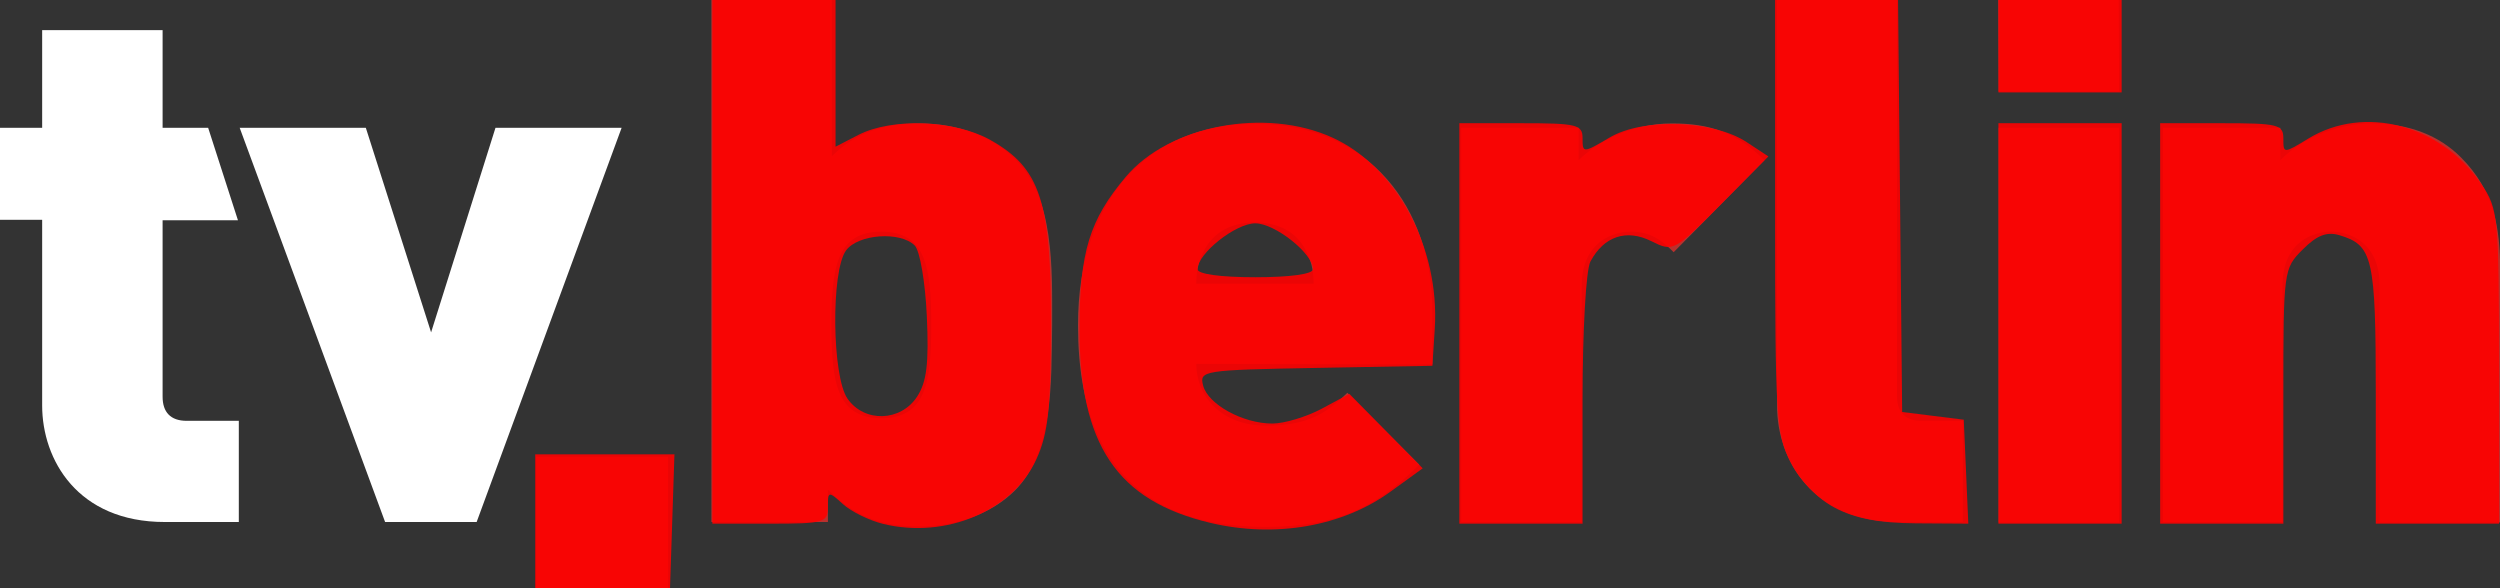 <?xml version="1.0" encoding="UTF-8" standalone="no"?>
<!-- Generator: Adobe Illustrator 21.1.0, SVG Export Plug-In . SVG Version: 6.00 Build 0)  -->

<svg
   version="1.1"
   id="svg2"
   inkscape:version="1.1.1 (3bf5ae0d25, 2021-09-20)"
   sodipodi:docname="tvb.svg"
   x="0px"
   y="0px"
   viewBox="0 0 512 120.5"
   style="enable-background:new 0 0 512 120.5;"
   xml:space="preserve"
   xmlns:inkscape="http://www.inkscape.org/namespaces/inkscape"
   xmlns:sodipodi="http://sodipodi.sourceforge.net/DTD/sodipodi-0.dtd"
   xmlns="http://www.w3.org/2000/svg"
   xmlns:svg="http://www.w3.org/2000/svg"><rect x="0" y="0" width="512" height="120.5" fill="#333333" stroke="none"/><defs
   id="defs24" />
<style
   type="text/css"
   id="style9">
	.st0{fill:#1A1A1A;}
	.st1{fill:#BA302D;}
</style>
<sodipodi:namedview
   bordercolor="#666666"
   borderopacity="1"
   gridtolerance="10"
   guidetolerance="10"
   id="namedview78"
   inkscape:current-layer="g35813"
   inkscape:cx="285.46869"
   inkscape:cy="66.241353"
   inkscape:pageopacity="0"
   inkscape:pageshadow="2"
   inkscape:window-height="858"
   inkscape:window-maximized="1"
   inkscape:window-width="1587"
   inkscape:window-x="0"
   inkscape:window-y="0"
   inkscape:zoom="0.63404502"
   objecttolerance="10"
   pagecolor="#ffffff"
   showgrid="false"
   inkscape:pagecheckerboard="0">
	</sodipodi:namedview>
<g
   id="layer1"
   transform="matrix(0.897,0,0,0.897,410.58,-14.726)">
	<g
   id="g35813">
		<path
   id="path30909"
   inkscape:connector-curvature="0"
   class="st0"
   d="M-420.1,135.6c-19.9,0-28-14.2-28-26.6V66.6h-9.8V45.6h9.8    V23.3h27.5v22.3h10.4l6.8,21.1h-17.2V107c0,3.5,1.8,5.5,5.5,5.5h11.9v23.1H-420.1z"
   style="fill:#ffffff" />
		<path
   id="path30913"
   inkscape:connector-curvature="0"
   class="st0"
   d="M-348.9,135.6h-20.9L-403,45.6h28.8l14.9,46.7l14.7-46.7    h28.8L-348.9,135.6L-348.9,135.6z"
   style="fill:#ffffff" />
		<path
   id="path30917"
   inkscape:connector-curvature="0"
   class="st1"
   d="M-256.5,69.3c-10.2,0-11.4,8.2-11.4,21.3    c0,13.1,1.2,21.3,11.4,21.3c10.2,0,11.4-8.2,11.4-21.3C-245.1,77.5-246.3,69.3-256.5,69.3 M-226,128.4c-5.2,5.2-13.2,8.2-21.9,8.2    c-9.4,0-15.2-2.8-20.8-8.4v7.4h-26.6V16.4h27.5v35.7c5-5,11.2-7.5,20.1-7.5c8.7,0,16.6,3,21.8,8.2c8.9,8.9,8.4,24.6,8.4,37.8    C-217.7,103.8-217.2,119.6-226,128.4" />
		<path
   id="path30921"
   inkscape:connector-curvature="0"
   class="st1"
   d="M-159.3,74.2c-1.7-3.9-5.4-7-11.9-7c-6.5,0-10.2,3.2-11.9,7    c-1.2,2.3-1.5,4.9-1.5,7h26.8C-157.8,79-158.1,76.5-159.3,74.2 M-184.6,99.5c0,7.4,5.7,14.1,15.9,14.1c9.5,0,13.7-2.7,18.6-7.5    l16.4,16.4c-9.2,9.2-18.2,14.2-35,14.2c-19.9,0-42.9-7.2-42.9-46c0-29.5,16.7-46,40.4-46c26.1,0,40.5,19.1,40.5,42.7v12.2    L-184.6,99.5L-184.6,99.5z" />
		<path
   id="path30925"
   inkscape:connector-curvature="0"
   class="st1"
   d="M-75.6,74c-2.7-2.7-5.2-4.7-9.9-4.7    c-3.7,0-11.1,2.2-11.1,12.4v53.9h-27.5V45.6h26.8v7.4c4-4,11.9-8.4,21.3-8.4c8.9,0,14.9,2.2,21.1,8.4L-75.6,74z" />
		<path
   id="path30929"
   inkscape:connector-curvature="0"
   class="st1"
   d="M-24,135.6c-19.9,0-28-14.2-28-26.6V16.4h27.4V107    c0,3.5,1.9,5.5,5.5,5.5h9.5v23.1H-24z" />
		<path
   id="path30931"
   inkscape:connector-curvature="0"
   class="st1"
   d="M-1.4,45.6h27.5v90.1H-1.4C-1.4,135.6-1.4,45.6-1.4,45.6z     M-1.4,37.3l-0.1-20.9H26l0.1,20.9C26.1,37.3-1.4,37.3-1.4,37.3z" />
		<path
   id="path30935"
   inkscape:connector-curvature="0"
   class="st1"
   d="M85.6,135.6V81.7c0-10.4-7.4-12.4-11.1-12.4    c-3.7,0-11.1,2-11.1,12.4v53.9H36.1V45.6h26.8v7.4c5.5-5.5,13.7-8.4,20.9-8.4c8.5,0,15.4,2.8,20.3,7.7c7.7,7.7,9,16.2,9,25.8v57.6    H85.6z" />
		<path
   id="path30937"
   inkscape:connector-curvature="0"
   class="st1"
   d="M-335.3,120.7h30.1v30.1h-30.1V120.7z" />
	</g>
</g>
<path
   style="opacity:0.9;fill:#ff0000;fill-opacity:1;stroke-width:1.577"
   d="m 180.916,107.306 c -2.855,-0.695 -6.581,-2.522 -8.28,-4.06 -2.977,-2.695 -3.09,-2.673 -3.09,0.603 0,3.178 -0.768,3.399 -11.829,3.399 H 145.889 V 53.624 0 h 12.617 12.617 V 15.024 30.047 l 4.653,-2.406 c 6.914,-3.575 19.736,-3.084 27.07,1.038 10.196,5.73 12.444,12.559 12.403,37.666 -0.028,17.238 -0.582,22.393 -2.968,27.647 -4.81,10.592 -18.564,16.43 -31.365,13.314 z m 6.899,-26.061 c 1.98,-3.022 2.439,-6.807 1.999,-16.49 -0.317,-6.979 -1.42,-13.417 -2.481,-14.478 -2.963,-2.964 -11.613,-2.337 -14.068,1.02 -3.102,4.242 -2.88,25.808 0.313,30.365 3.453,4.93 10.875,4.713 14.237,-0.417 z"
   id="path7982" /><path
   style="opacity:0.9;fill:#ff0000;fill-opacity:1;stroke-width:1.577"
   d="m 247.96,107.103 c -19.22,-4.526 -26.957,-16.061 -26.878,-40.074 0.051,-15.464 2.057,-21.995 9.457,-30.789 8.902,-10.58 28.55,-14.323 42.327,-8.065 13.154,5.976 22.035,22.563 20.974,39.171 l -0.484,7.568 -23.894,0.435 c -23.073,0.42 -23.865,0.544 -23.063,3.612 1.011,3.867 8.142,7.782 14.175,7.782 2.441,0 6.99,-1.367 10.109,-3.039 l 5.67,-3.039 7.508,7.623 7.508,7.623 -6.578,4.765 c -9.869,7.149 -23.591,9.543 -36.831,6.425 z m 20.949,-51.974 c 0,-3.202 -7.796,-9.391 -11.829,-9.391 -4.033,0 -11.829,6.189 -11.829,9.391 0,1 4.652,1.649 11.829,1.649 7.177,0 11.829,-0.648 11.829,-1.649 z"
   id="path8021" /><path
   style="opacity:0.9;fill:#ff0000;fill-opacity:1;stroke-width:1.577"
   d="M 298.875,66.241 V 25.235 h 12.617 c 11.494,0 12.617,0.276 12.617,3.101 0,3.048 0.095,3.045 5.571,-0.186 6.873,-4.055 21.173,-3.563 28.046,0.965 l 4.44,2.925 -9.719,9.806 c -9.597,9.683 -9.775,9.778 -14.239,7.551 -5.113,-2.551 -9.716,-1.018 -12.486,4.159 -0.908,1.696 -1.613,14.098 -1.613,28.353 V 107.248 h -12.617 -12.617 z"
   id="path8060" /><path
   style="opacity:0.9;fill:#ff0000;fill-opacity:1;stroke-width:1.577"
   d="m 375.779,103.995 c -3.604,-1.903 -7.13,-5.531 -9.069,-9.331 -2.954,-5.791 -3.172,-9.249 -3.172,-50.441 V 0 h 12.592 12.592 l 0.42,42.189 0.42,42.189 6.309,0.789 6.309,0.789 0.466,10.646 0.466,10.646 -10.718,-0.07 c -7.521,-0.049 -12.477,-0.998 -16.615,-3.183 z"
   id="path8099" /><path
   style="opacity:0.9;fill:#ff0000;fill-opacity:1;stroke-width:1.577"
   d="M 409.277,66.241 V 25.235 h 12.617 12.617 V 66.241 107.248 h -12.617 -12.617 z"
   id="path8138" /><path
   style="opacity:0.9;fill:#ff0000;fill-opacity:1;stroke-width:1.577"
   d="M 409.277,9.463 V 0 h 12.617 12.617 v 9.463 9.463 h -12.617 -12.617 z"
   id="path8177" /><path
   style="opacity:0.9;fill:#ff0000;fill-opacity:1;stroke-width:1.577"
   d="M 442.398,66.241 V 25.235 h 12.617 c 11.535,0 12.617,0.269 12.617,3.131 0,3.122 0.015,3.122 5.126,0.006 11.468,-6.992 27.236,-2.831 35.449,9.357 3.438,5.102 3.586,6.645 3.586,37.42 V 107.248 h -12.617 -12.617 V 80.737 c 0,-27.979 -0.584,-30.529 -7.465,-32.572 -2.569,-0.763 -4.597,0.028 -7.492,2.923 -3.921,3.921 -3.969,4.286 -3.969,30.064 V 107.248 h -12.617 -12.617 z"
   id="path8216" /><path
   style="opacity:0.9;fill:#ff0000;fill-opacity:1;stroke-width:1.577"
   d="M 109.614,107.309 V 93.053 h 14.256 14.256 l -0.456,13.8 -0.456,13.8 -13.8,0.456 -13.8,0.456 z"
   id="path8255" /></svg>

